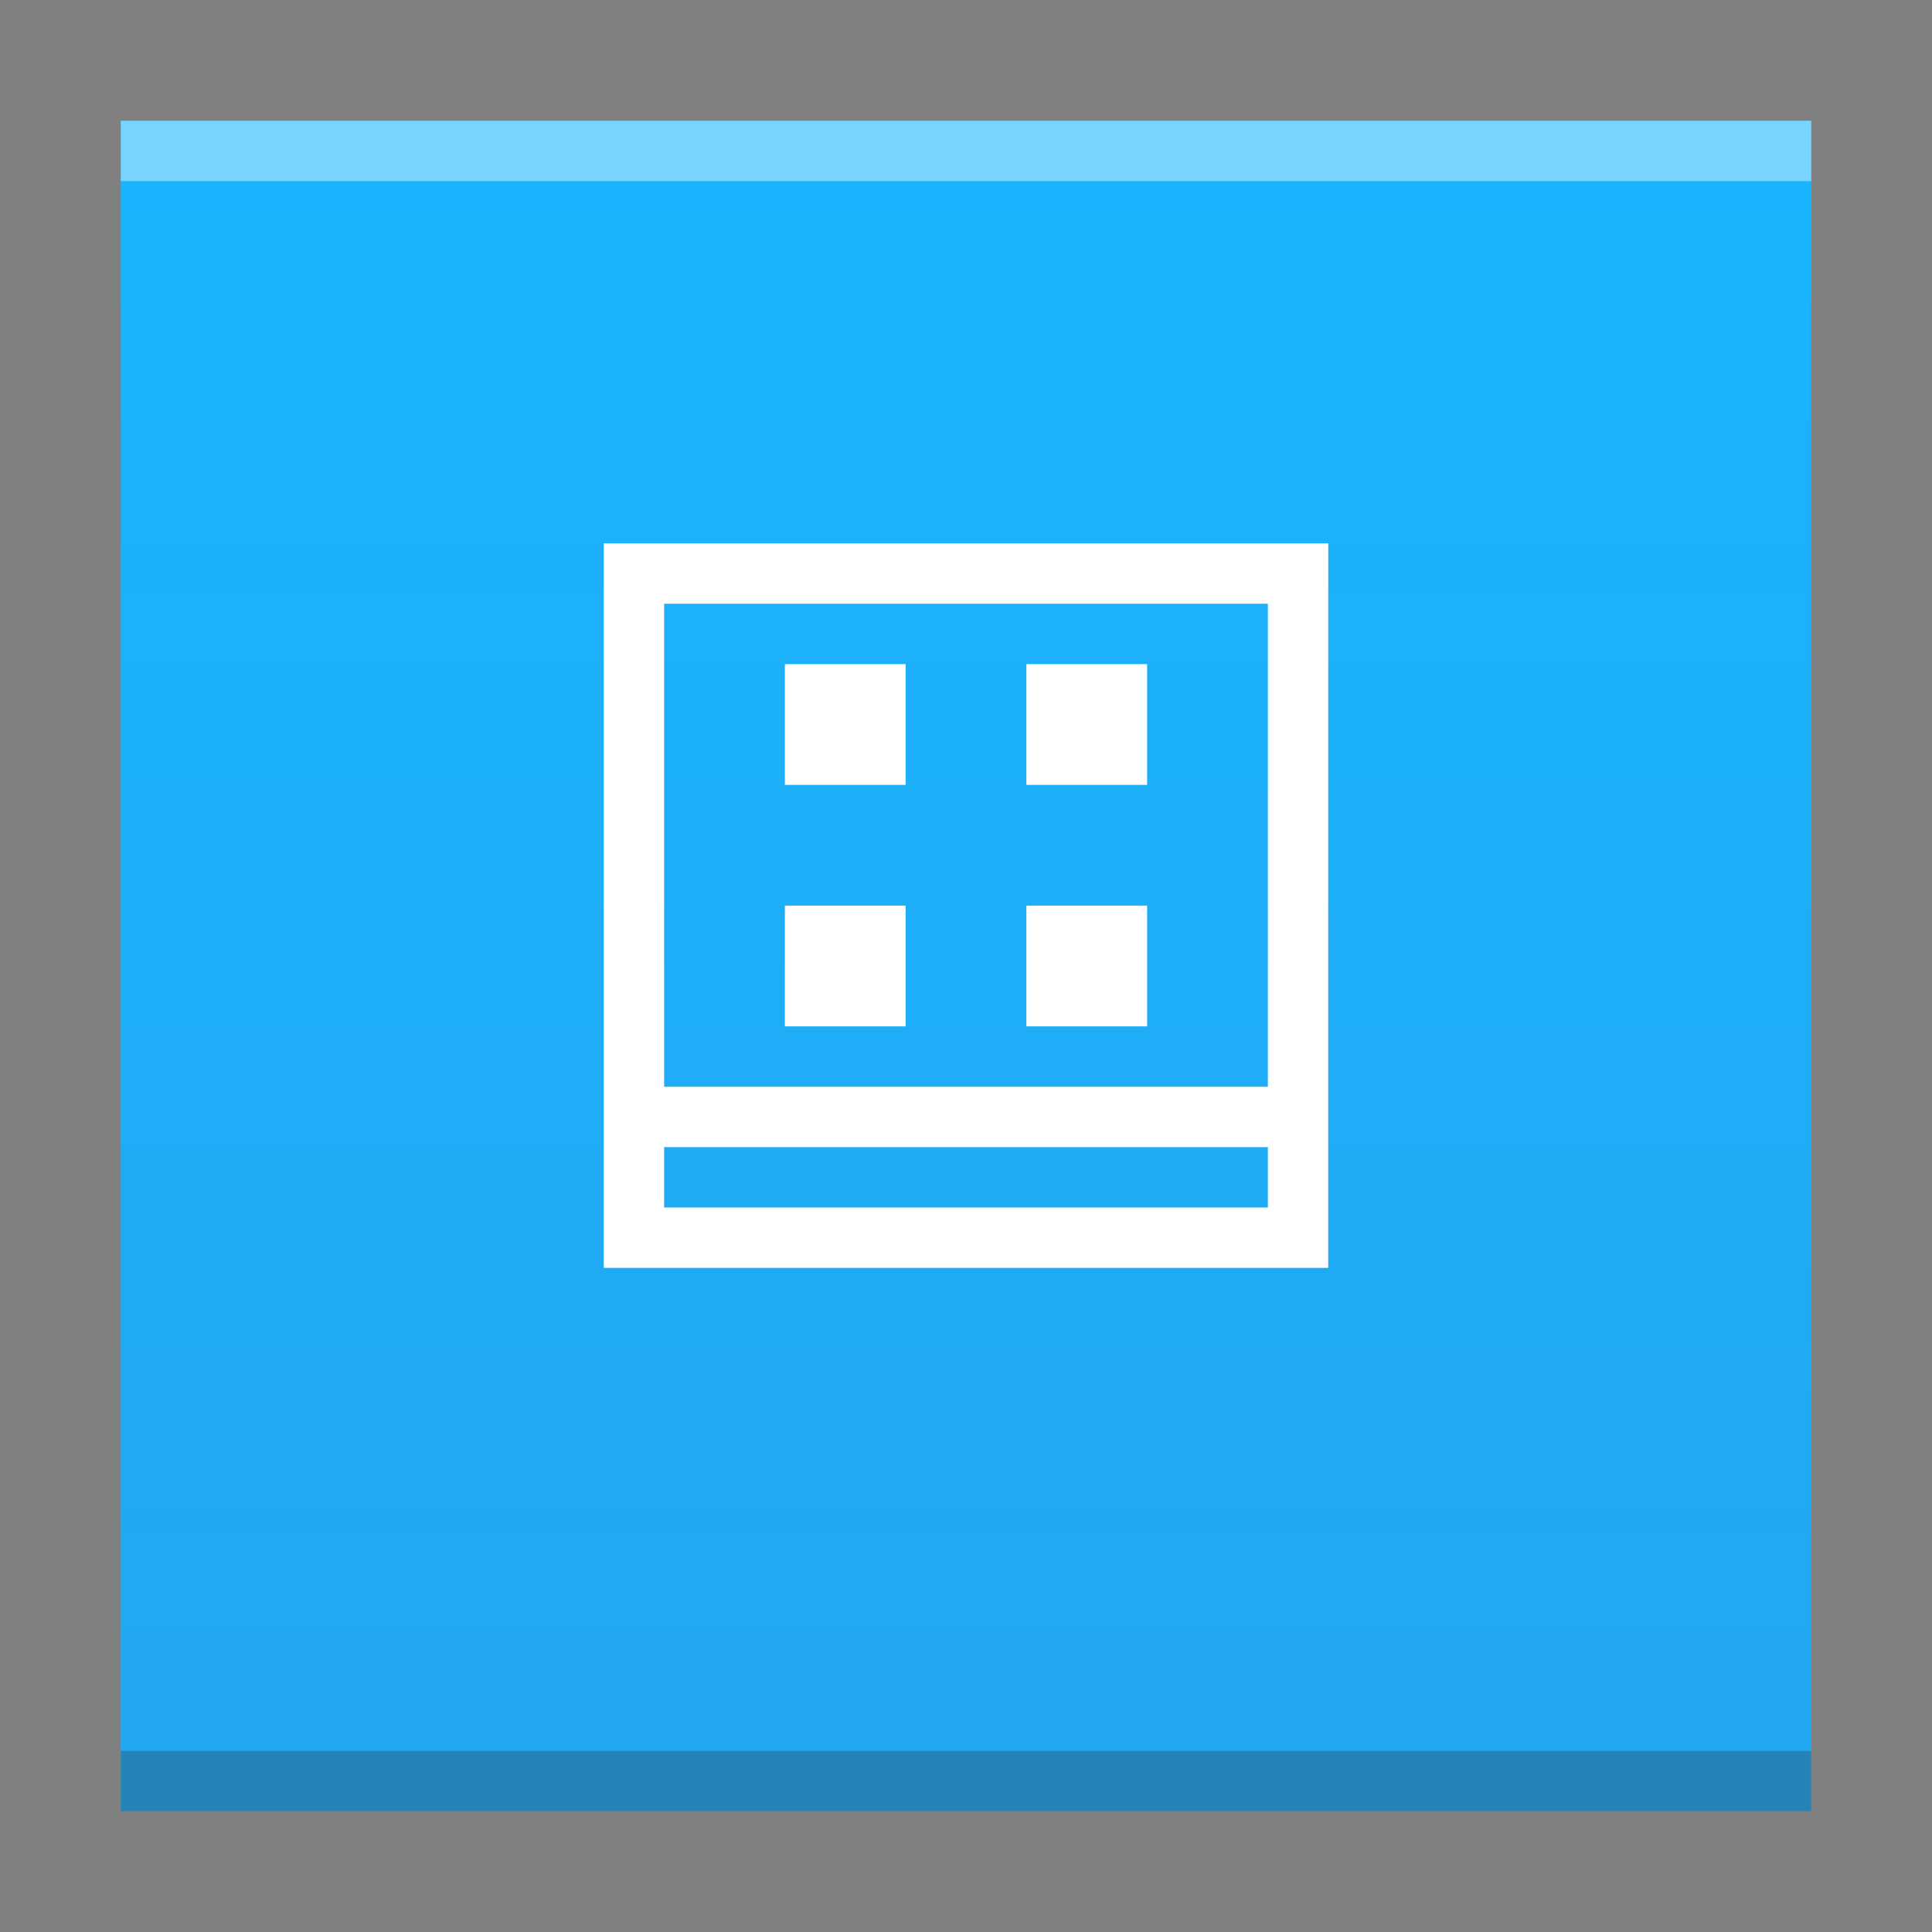 <?xml version="1.0" encoding="UTF-8" standalone="no"?>
<!-- Created with Inkscape (http://www.inkscape.org/) -->

<svg
   xmlns:dc="http://purl.org/dc/elements/1.1/"
   xmlns:cc="http://creativecommons.org/ns#"
   xmlns:rdf="http://www.w3.org/1999/02/22-rdf-syntax-ns#"
   xmlns:svg="http://www.w3.org/2000/svg"
   xmlns="http://www.w3.org/2000/svg"
   xmlns:xlink="http://www.w3.org/1999/xlink"
   xmlns:sodipodi="http://sodipodi.sourceforge.net/DTD/sodipodi-0.dtd"
   xmlns:inkscape="http://www.inkscape.org/namespaces/inkscape"
   width="32"
   version="1.1"
   height="32"
   id="svg2"
   inkscape:version="0.91 r13725"
   sodipodi:docname="image-x-ico.svg">
  <rect width="100%" height="100%" fill="#808080" stroke="none"/>
  <sodipodi:namedview
     pagecolor="#ffffff"
     bordercolor="#666666"
     borderopacity="1"
     objecttolerance="10"
     gridtolerance="10"
     guidetolerance="10"
     inkscape:pageopacity="0"
     inkscape:pageshadow="2"
     inkscape:window-width="1854"
     inkscape:window-height="1051"
     id="namedview26"
     showgrid="false"
     inkscape:zoom="7.375"
     inkscape:cx="-1.8555191"
     inkscape:cy="-0.20384975"
     inkscape:window-x="66"
     inkscape:window-y="0"
     inkscape:window-maximized="1"
     inkscape:current-layer="layer1" />
  <defs
     id="defs5455">
    <linearGradient
       inkscape:collect="always"
       id="linearGradient4300">
      <stop
         style="stop-color:#22a7f0"
         id="stop4302" />
      <stop
         offset="1"
         style="stop-color:#19b5fe"
         id="stop4304" />
    </linearGradient>
    <linearGradient
       inkscape:collect="always"
       xlink:href="#linearGradient4300"
       id="linearGradient4306-3"
       y1="61"
       y2="3"
       x2="0"
       gradientUnits="userSpaceOnUse"
       gradientTransform="matrix(0.636,0,0,0.483,380.208,516.35)" />
  </defs>
  <g
     inkscape:label="Capa 1"
     inkscape:groupmode="layer"
     id="layer1"
     transform="matrix(1 0 0 1 -384.571 -515.798)">
    <rect
       width="0"
       x="375.892"
       y="566.798"
       height="11"
       style="fill:#ffffff"
       id="rect4035" />
    <rect
       width="0"
       x="375.892"
       y="566.798"
       height="11"
       style="fill:#ffffff"
       id="rect4035-36" />
    <rect
       width="0"
       x="375.571"
       y="565.798"
       height="11"
       style="fill:#ffffff"
       id="rect4035-4" />
    <rect
       width="0"
       x="374.036"
       y="565.684"
       height="11.114"
       style="fill:#fbd2bf"
       id="rect4035-3" />
    <rect
       width="0"
       x="375.571"
       y="565.798"
       height="11"
       style="fill:#fbd2bf"
       id="rect4035-1" />
    <rect
       width="0"
       x="375.571"
       y="565.798"
       height="11"
       style="fill:#fbfbfb"
       id="rect4035-5" />
    <rect
       width="0"
       x="375.571"
       y="565.798"
       height="11"
       style="fill:#fffcf9"
       id="rect4035-8" />
    <path
       inkscape:connector-curvature="0"
       style="fill:url(#linearGradient4306-3);fill-opacity:1.0"
       id="rect3500-5"
       d="m 386.571,517.798 0,28 19.091,0 8.909,0 -4e-5,-21.241 0,-6.759 -8.909,0 z"
       sodipodi:nodetypes="cccccccc" />
    <rect
       width="28"
       x="386.571"
       y="544.798"
       height="1"
       style="fill:#2e3132;fill-opacity:0.294"
       id="rect4169-3" />
    <rect
       width="28"
       x="386.571"
       y="517.798"
       height="1"
       style="fill:#ffffff;fill-opacity:0.412"
       id="rect4236-5" />
    <rect
       width="0"
       x="375.892"
       y="526.798"
       height="11"
       style="fill:#ffffff"
       id="rect4035-6" />
    <rect
       width="0"
       x="375.571"
       y="525.798"
       height="11"
       style="fill:#ffffff"
       id="rect4035-4-2" />
    <rect
       width="0"
       x="374.036"
       y="525.684"
       height="11.114"
       style="fill:#fbd2bf"
       id="rect4035-3-9" />
    <rect
       width="0"
       x="375.571"
       y="525.798"
       height="11"
       style="fill:#fbd2bf"
       id="rect4035-1-1" />
    <rect
       width="0"
       x="375.571"
       y="525.798"
       height="11"
       style="fill:#fbfbfb"
       id="rect4035-5-2" />
    <rect
       width="0"
       x="375.571"
       y="525.798"
       height="11"
       style="fill:#fffcf9"
       id="rect4035-8-7" />
    <rect
       width="0"
       x="375.571"
       y="525.798"
       height="11"
       style="fill:#e8d9eb"
       id="rect4035-44" />
    <path
       inkscape:connector-curvature="0"
       style="fill:#ffffff"
       id="rect4160"
       d="m 394.571,524.798 0,1 0,8 0,3 12,0 0,-3 0,-8 0,-1 -12,0 z m 1,1 10,0 0,8 -10,0 0,-8 z m 2,1 0,2 2,0 0,-2 -2,0 z m 4,0 0,2 2,0 0,-2 -2,0 z m -4,4 0,2 2,0 0,-2 -2,0 z m 4,0 0,2 2,0 0,-2 -2,0 z m -6,4 10,0 0,1 -10,0 0,-1 z" />
  </g>
</svg>

